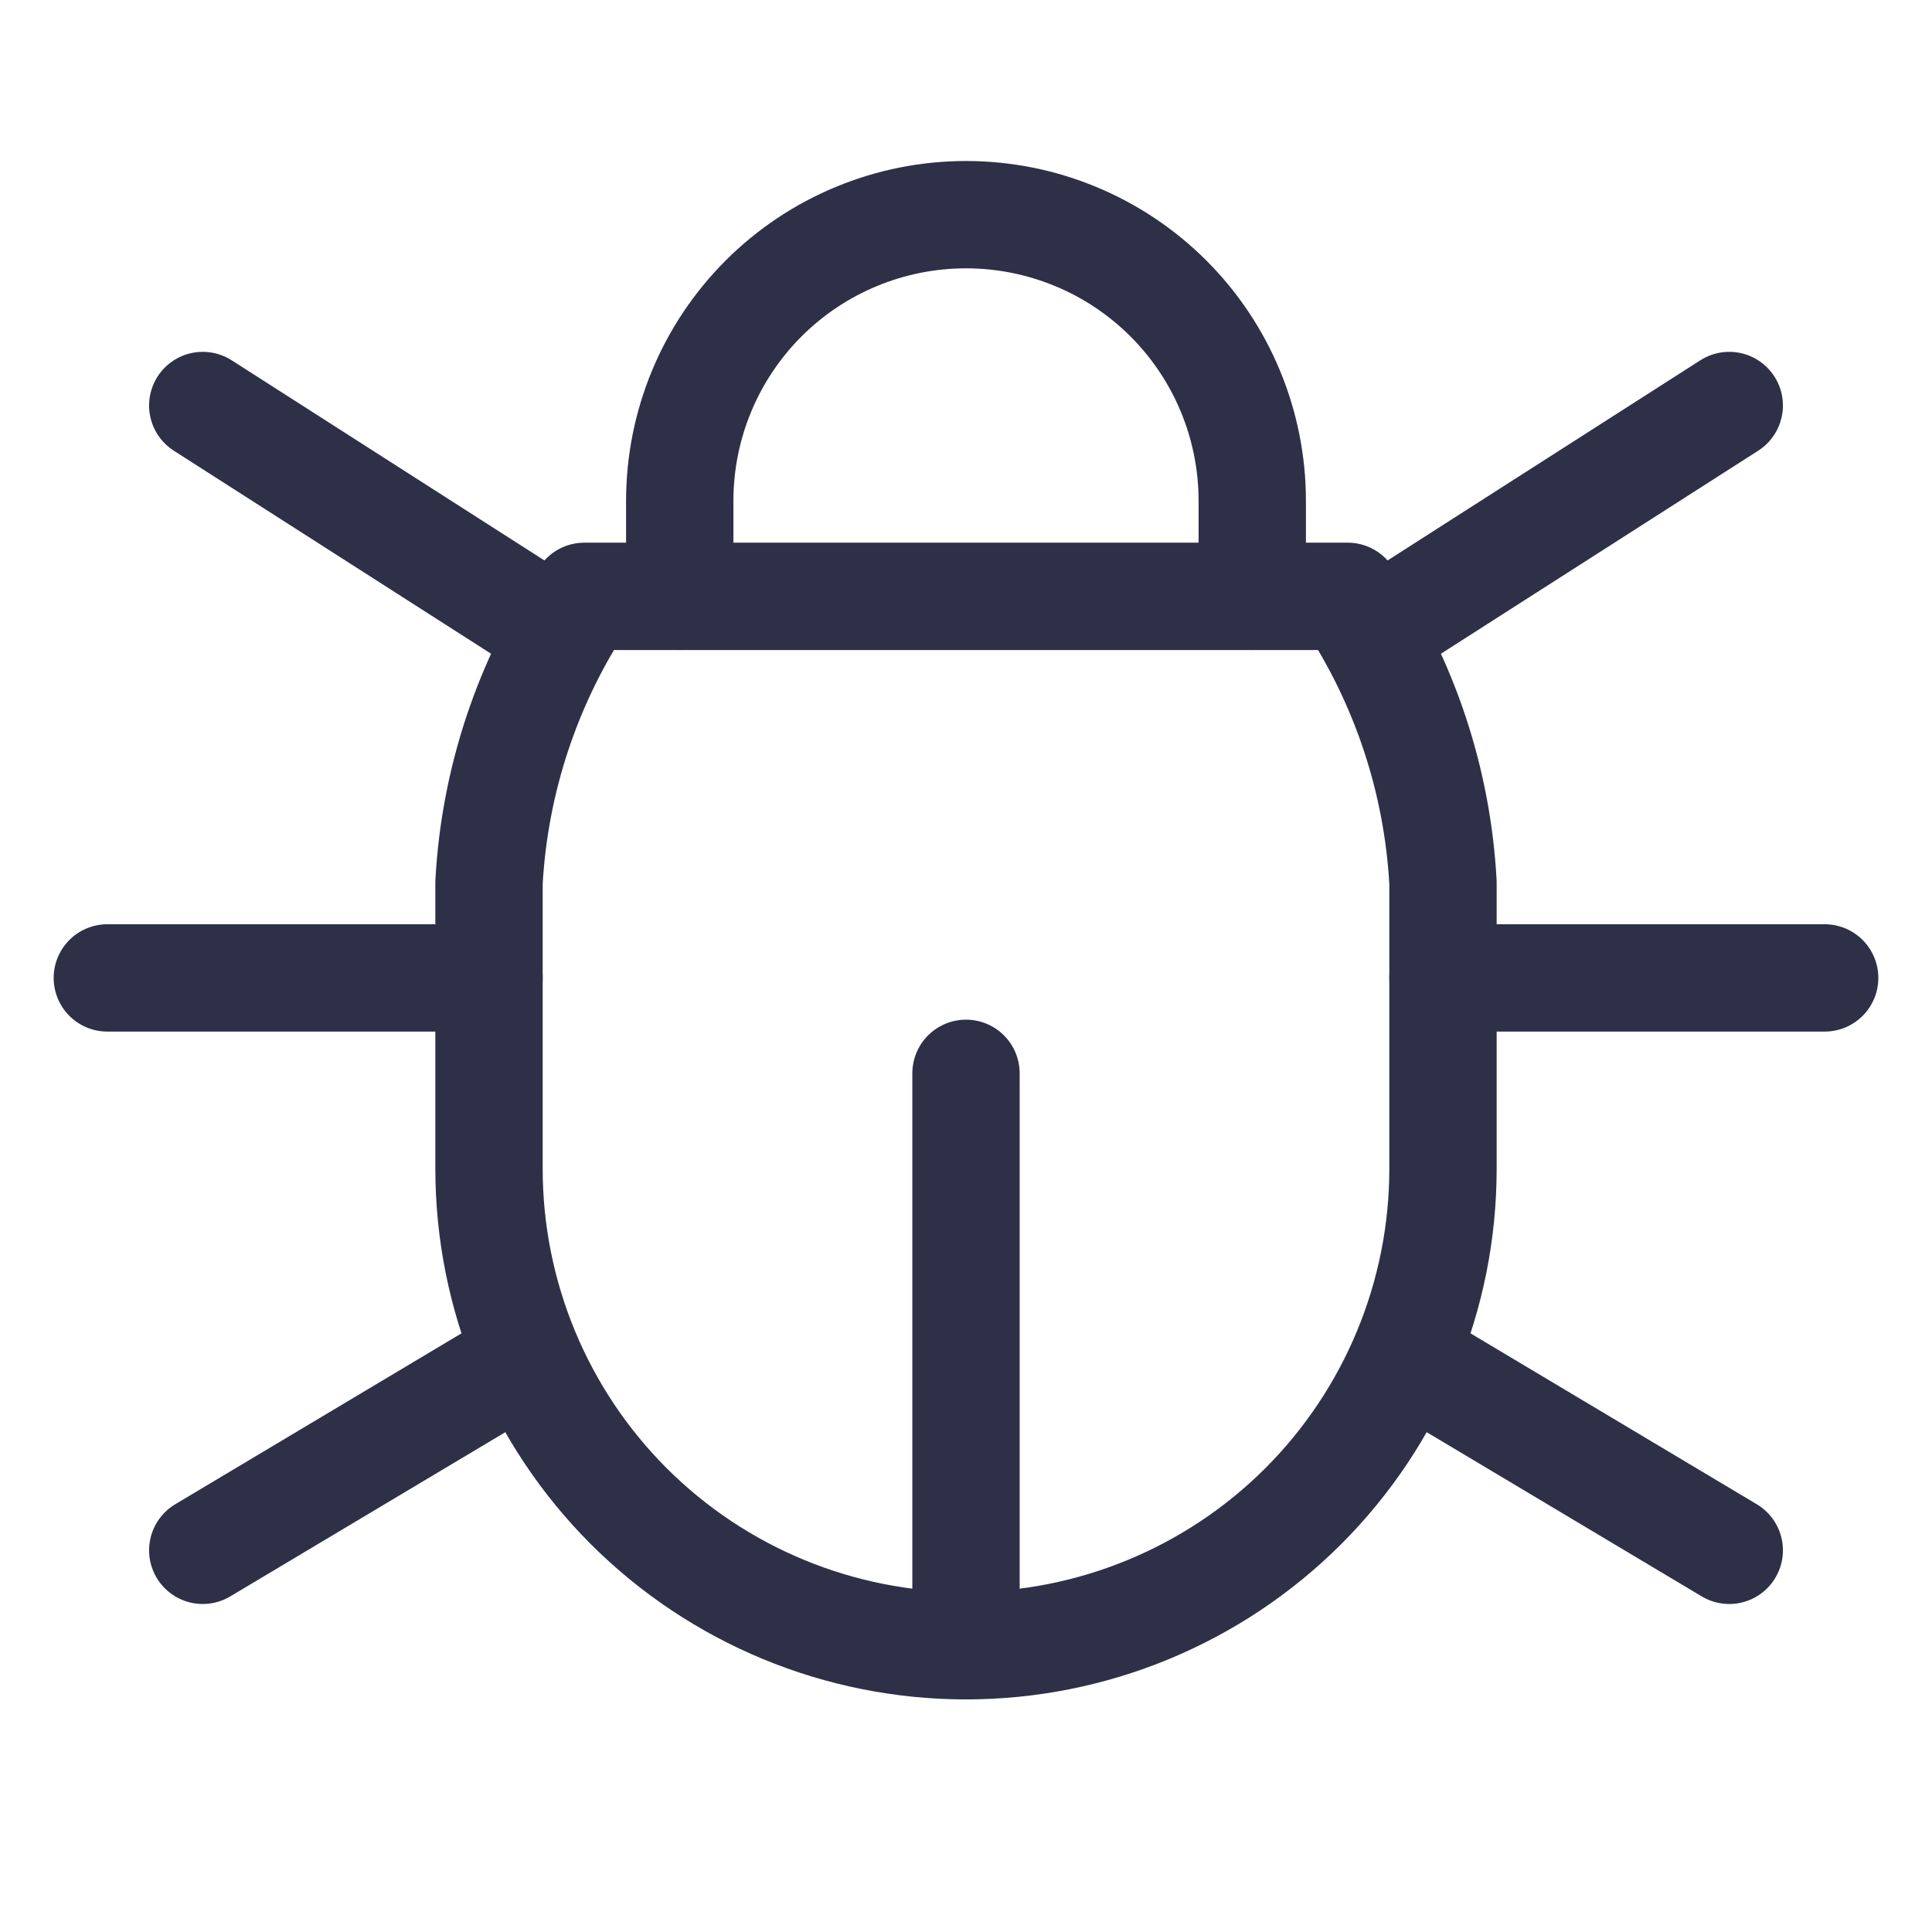 <svg width="18" height="18" viewBox="0 0 18 18" fill="none" xmlns="http://www.w3.org/2000/svg">
<path d="M6.333 5.556V4.667C6.333 3.959 6.614 3.281 7.114 2.781C7.614 2.281 8.293 2 9 2C9.707 2 10.386 2.281 10.886 2.781C11.386 3.281 11.667 3.959 11.667 4.667V5.556" stroke="#2D3047" stroke-linecap="round" stroke-linejoin="round"/>
<path d="M5.444 5.556H12.556C13.085 6.349 13.392 7.27 13.444 8.222V10.889C13.444 12.068 12.976 13.198 12.143 14.032C11.309 14.865 10.179 15.333 9 15.333C7.821 15.333 6.691 14.865 5.857 14.032C5.024 13.198 4.556 12.068 4.556 10.889V8.222C4.608 7.27 4.915 6.349 5.444 5.556" stroke="#2D3047" stroke-linecap="round" stroke-linejoin="round"/>
<path d="M1 9.111H4.556" stroke="#2D3047" stroke-linecap="round" stroke-linejoin="round"/>
<path d="M13.444 9.111H17" stroke="#2D3047" stroke-linecap="round" stroke-linejoin="round"/>
<path d="M9 15.333V10" stroke="#2D3047" stroke-linecap="round" stroke-linejoin="round"/>
<path d="M1.889 14.444L4.867 12.666" stroke="#2D3047" stroke-linecap="round" stroke-linejoin="round"/>
<path d="M16.111 14.444L13.133 12.666" stroke="#2D3047" stroke-linecap="round" stroke-linejoin="round"/>
<path d="M1.889 3.778L5.222 5.911" stroke="#2D3047" stroke-linecap="round" stroke-linejoin="round"/>
<path d="M16.111 3.778L12.778 5.911" stroke="#2D3047" stroke-linecap="round" stroke-linejoin="round"/>
</svg>
